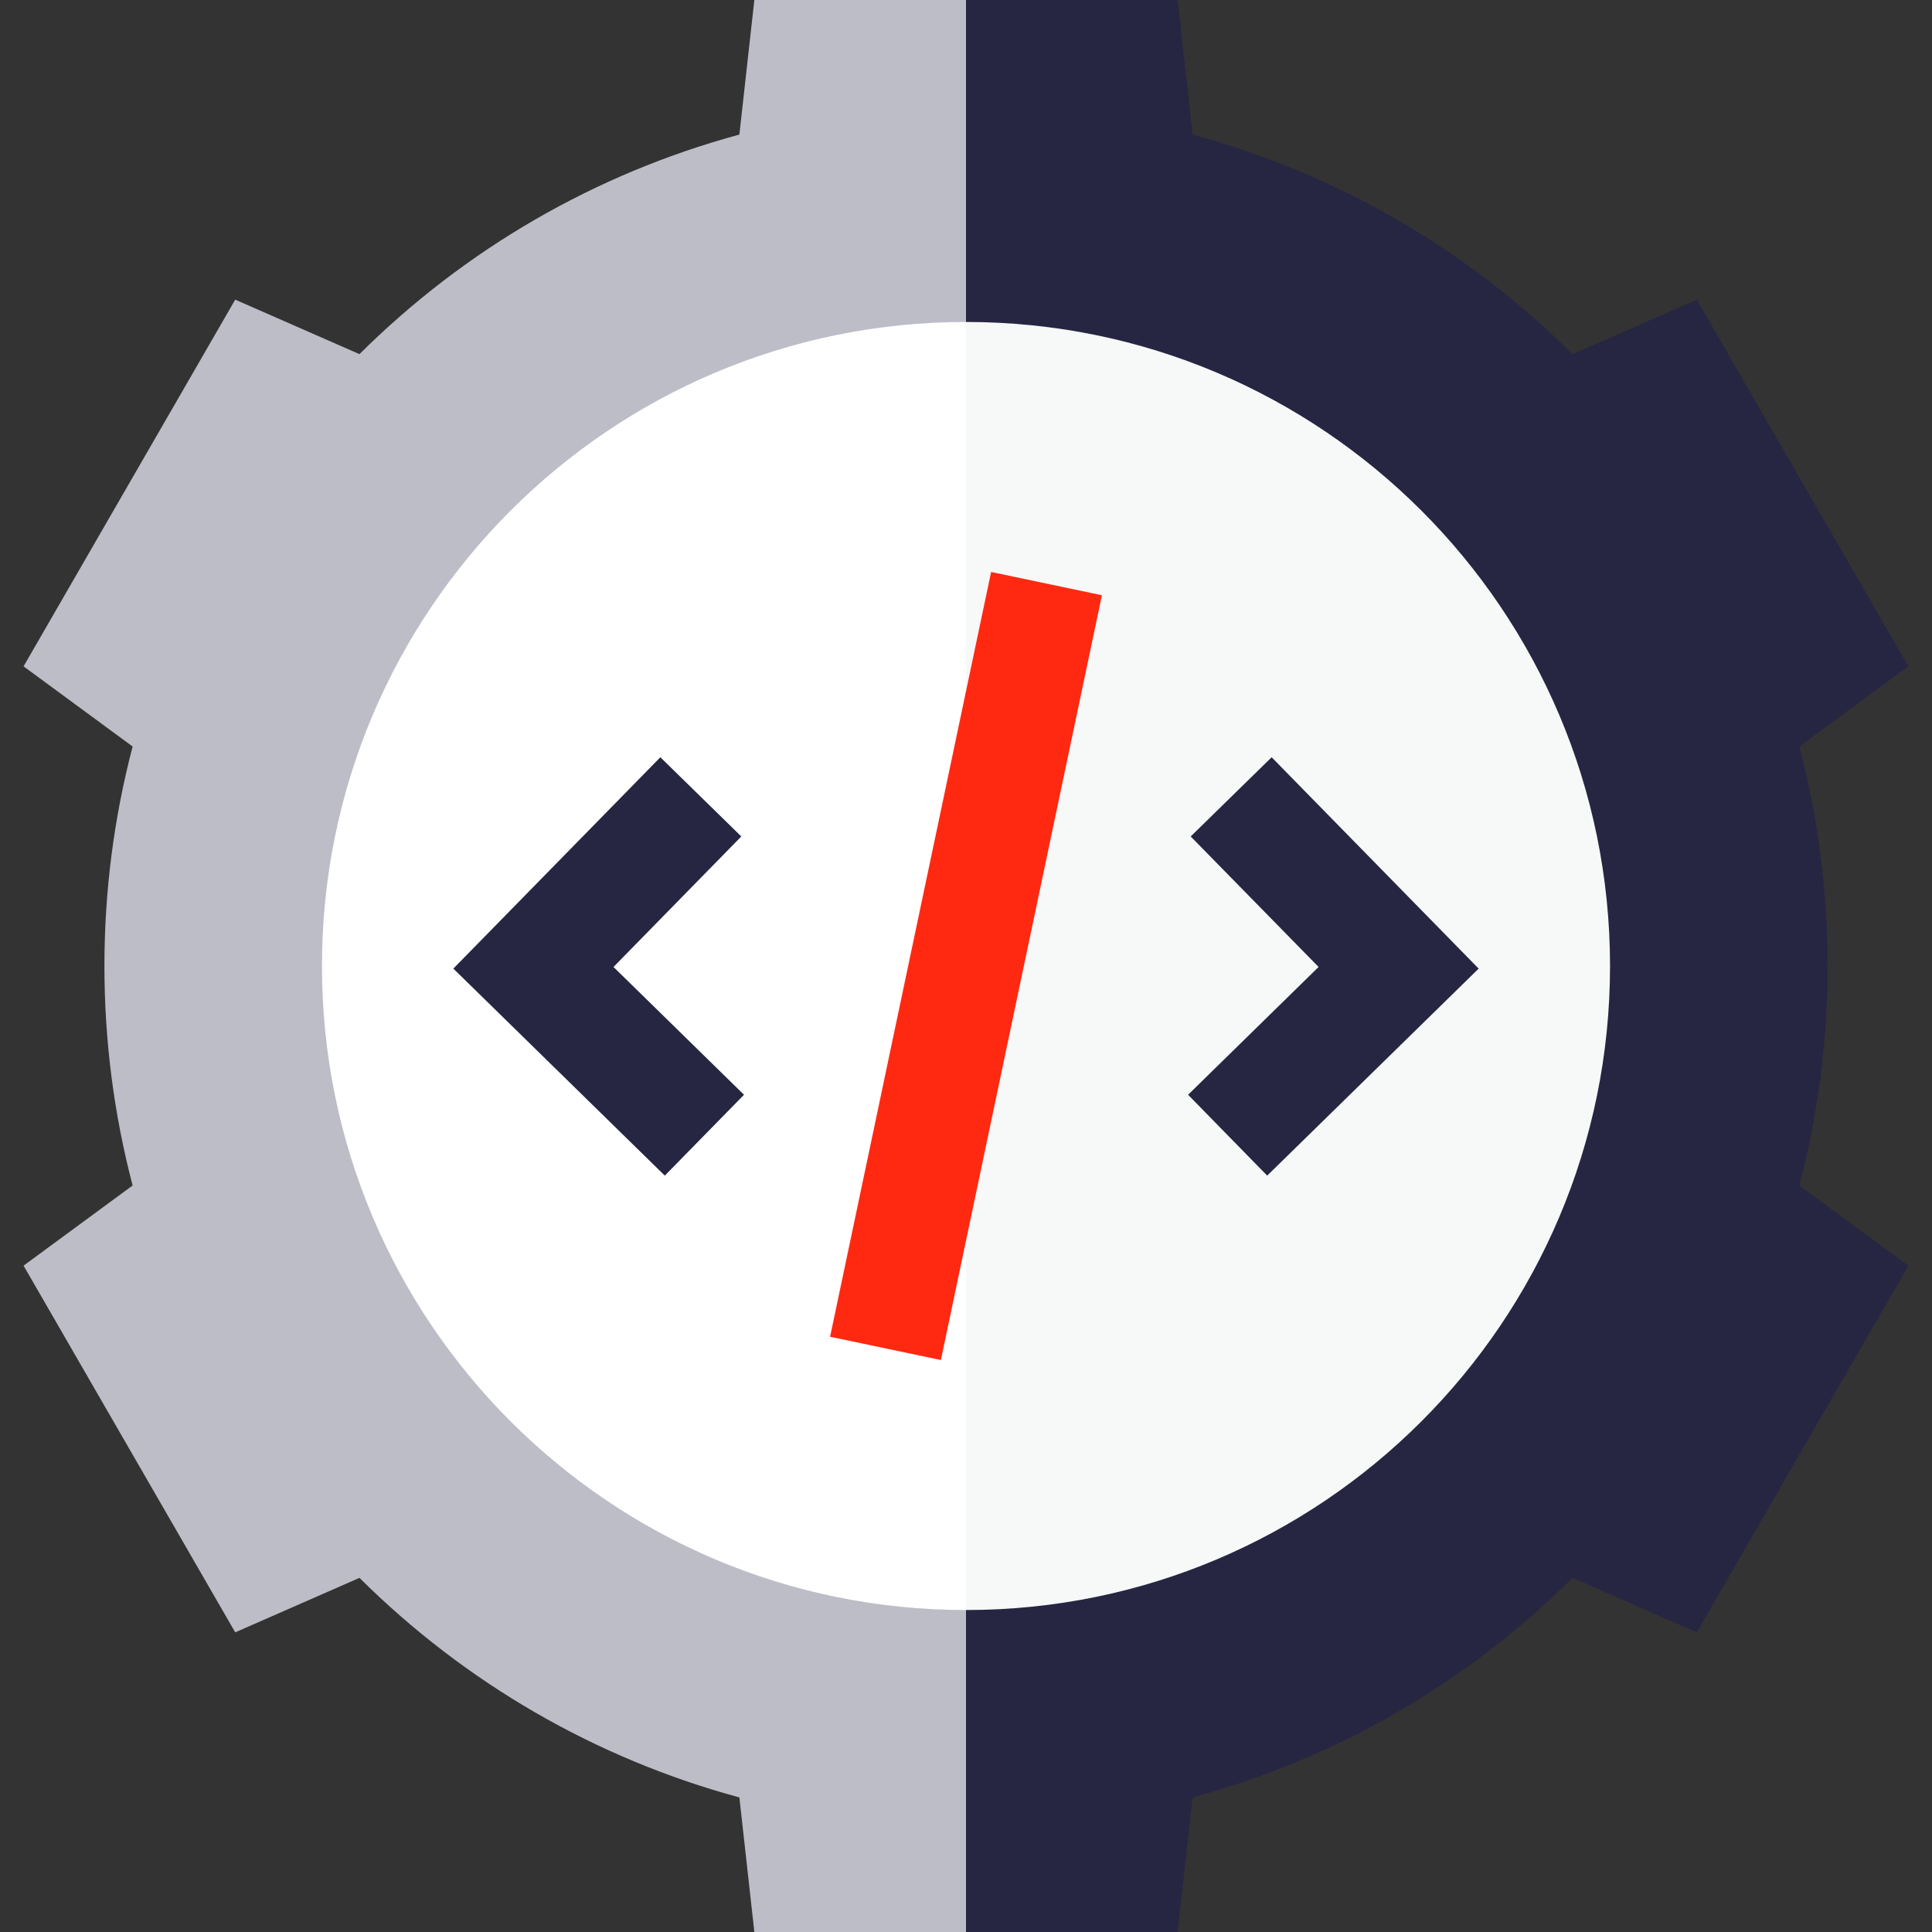 <svg width="20" height="20" viewBox="0 0 20 20" fill="none" xmlns="http://www.w3.org/2000/svg">
<rect x="0" y="0" width="20" height="20" fill="#333333" stroke="none"/>
<g clip-path="url(#clip0)">
<path d="M18.919 10C18.919 9.229 18.821 8.467 18.627 7.728L19.756 6.898L17.565 3.102L16.279 3.666C15.18 2.574 13.834 1.797 12.346 1.393L12.191 0H10L9.167 10L10 20H12.191L12.346 18.607C13.834 18.203 15.18 17.426 16.279 16.334L17.565 16.898L19.756 13.102L18.627 12.272C18.821 11.533 18.919 10.771 18.919 10Z" fill="#262642"/>
<path d="M7.809 0L7.654 1.393C6.166 1.797 4.82 2.574 3.721 3.666L2.435 3.102L0.244 6.898L1.373 7.728C1.179 8.467 1.081 9.229 1.081 10C1.081 10.771 1.179 11.533 1.373 12.272L0.244 13.102L2.435 16.898L3.721 16.334C4.82 17.425 6.166 18.203 7.654 18.607L7.809 20H10V0H7.809Z" fill="#BDBDC7"/>
<path d="M10 3.333L9.111 10L10 16.667C13.682 16.667 16.667 13.682 16.667 10C16.667 6.318 13.682 3.333 10 3.333Z" fill="#F7F8F8"/>
<path d="M3.333 10C3.333 13.682 6.318 16.667 10 16.667V3.333C6.318 3.333 3.333 6.318 3.333 10Z" fill="white"/>
<path d="M6.882 12.17L4.693 10.027L6.836 7.839L7.674 8.659L6.351 10.01L7.702 11.333L6.882 12.17Z" fill="#262642"/>
<path d="M13.118 12.17L12.299 11.333L13.65 10.01L12.326 8.659L13.164 7.839L15.307 10.027L13.118 12.17Z" fill="#262642"/>
<path d="M11.407 6.162L10.26 5.921L10 7.156L9.583 11.25L10 12.844L11.407 6.162Z" fill="#FF2911"/>
<path d="M9.74 14.079L10 12.844V7.156L8.593 13.838L9.74 14.079Z" fill="#FF2911"/>
</g>
<defs>
<clipPath id="clip0">
<rect width="20" height="20" fill="white"/>
</clipPath>
</defs>
</svg>
